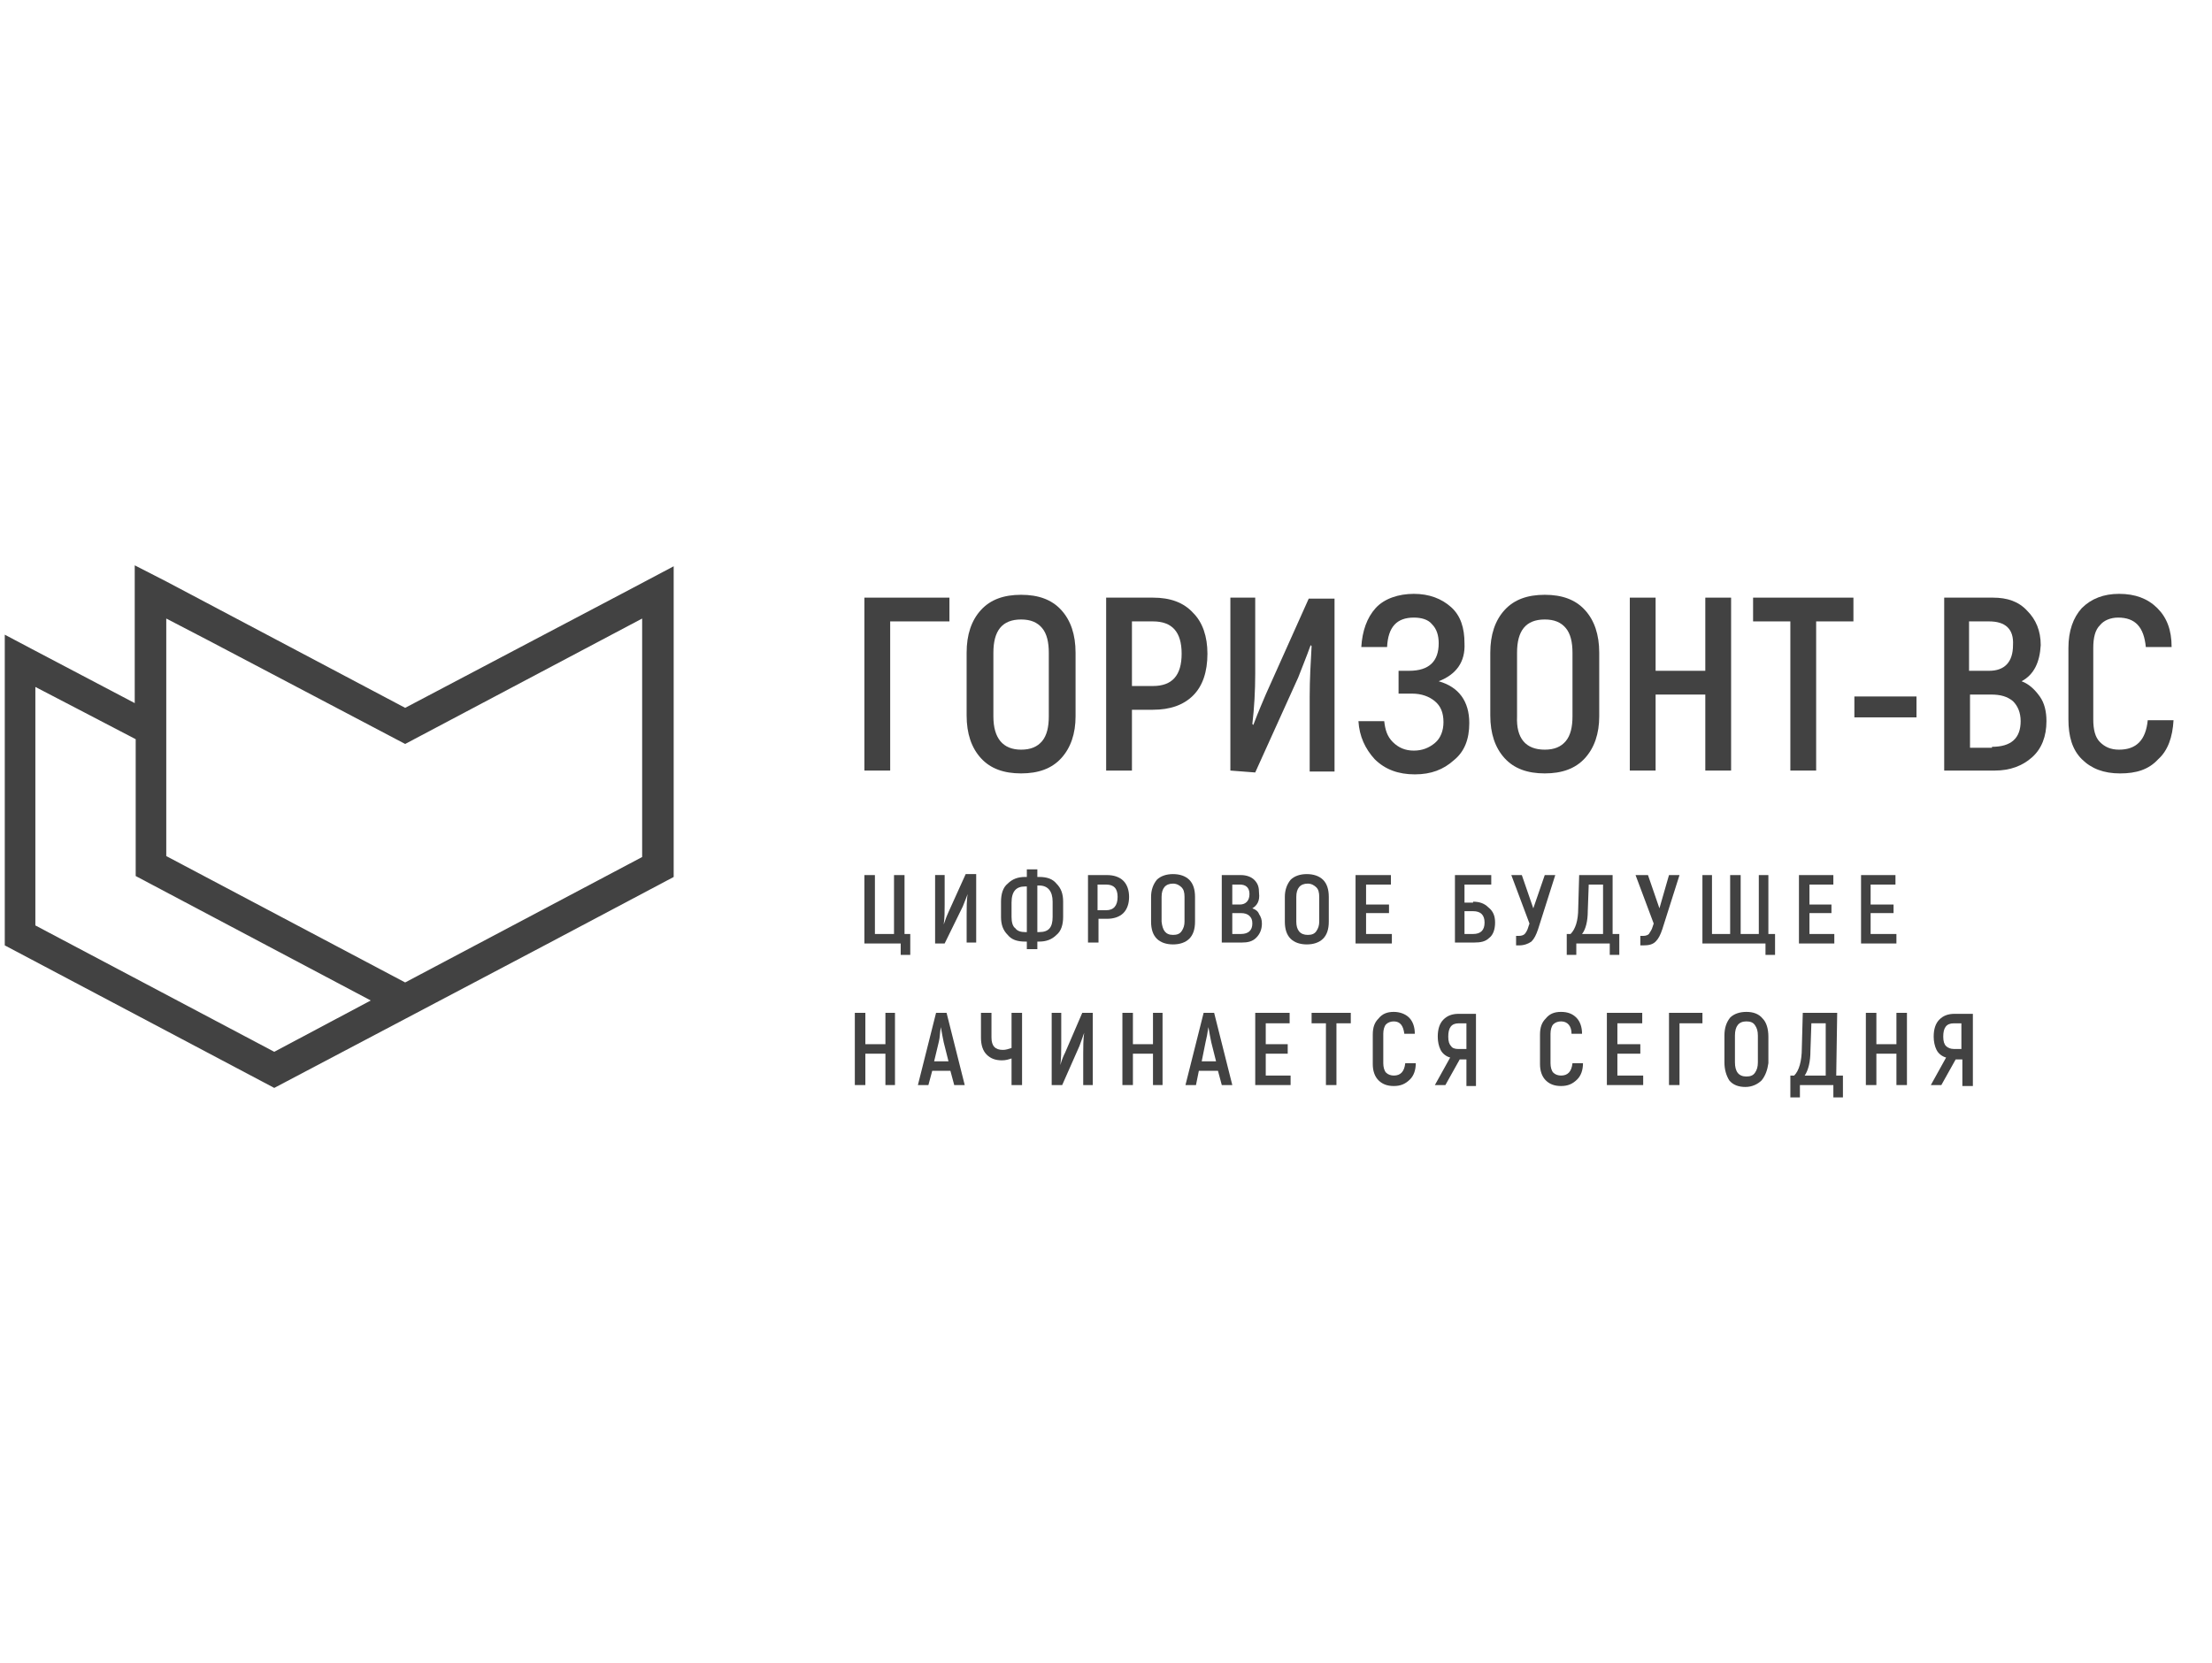 <svg width="133" height="100" viewBox="0 0 133 100" fill="none" xmlns="http://www.w3.org/2000/svg">
<g clip-path="url(#clip0_1824_2270)">
<path d="M37.806 35.486L24.361 42.571L9.997 34.971L8.101 34V42.286L2.126 39.143L0.287 38.171V40.286V55.257V56.857L16.49 65.429L32.635 56.914L40.506 52.743V36.229V34.057L37.806 35.486ZM16.49 63.257L2.126 55.657V54.229V41.314L4.654 42.629L8.159 44.457V52.686L22.293 60.171L16.49 63.257ZM38.61 50.057V51.543L24.361 59.086L9.997 51.486V37.2L12.525 38.514L24.361 44.743L38.61 37.2V50.057Z" fill="#424242"/>
<path d="M57.086 35.943V37.372H53.524V46.343H51.973V35.943H57.086Z" fill="#424242"/>
<path d="M63.808 45.6C63.234 46.229 62.429 46.514 61.395 46.514C60.361 46.514 59.556 46.229 58.982 45.6C58.407 44.971 58.12 44.114 58.12 43.029V39.257C58.12 38.172 58.407 37.314 58.982 36.686C59.556 36.057 60.361 35.772 61.395 35.772C62.429 35.772 63.234 36.057 63.808 36.686C64.383 37.314 64.67 38.172 64.67 39.257V43.086C64.67 44.114 64.383 44.971 63.808 45.6ZM61.395 45.086C61.97 45.086 62.372 44.914 62.659 44.572C62.946 44.229 63.061 43.714 63.061 43.086V39.257C63.061 38.629 62.946 38.114 62.659 37.772C62.372 37.429 61.97 37.257 61.395 37.257C60.246 37.257 59.729 37.943 59.729 39.257V43.086C59.729 44.4 60.303 45.086 61.395 45.086Z" fill="#424242"/>
<path d="M69.324 35.943C70.358 35.943 71.163 36.229 71.737 36.858C72.312 37.429 72.599 38.286 72.599 39.315C72.599 40.401 72.312 41.258 71.737 41.829C71.163 42.401 70.358 42.686 69.324 42.686H68.06V46.343H66.509V35.943H69.324ZM69.324 41.258C70.473 41.258 71.048 40.629 71.048 39.315C71.048 38.001 70.473 37.372 69.324 37.372H68.06V41.258H69.324Z" fill="#424242"/>
<path d="M73.978 46.343V35.943H75.472V40.515C75.472 41.543 75.415 42.572 75.3 43.543L75.358 43.6C75.702 42.686 75.99 42.058 76.104 41.772L78.69 36.001H80.241V46.401H78.747V41.886C78.747 40.858 78.805 39.886 78.862 38.858L78.805 38.8C78.518 39.6 78.23 40.286 78.058 40.743L75.472 46.458L73.978 46.343Z" fill="#424242"/>
<path d="M86.504 40.972C87.711 41.315 88.343 42.172 88.343 43.486C88.343 44.458 88.055 45.201 87.423 45.715C86.791 46.286 86.044 46.572 85.068 46.572C84.091 46.572 83.287 46.286 82.654 45.658C82.08 45.029 81.735 44.286 81.678 43.372H83.229C83.287 43.886 83.401 44.286 83.746 44.629C84.091 44.972 84.493 45.143 85.01 45.143C85.527 45.143 85.93 44.972 86.274 44.686C86.619 44.401 86.791 43.943 86.791 43.429C86.791 42.858 86.619 42.458 86.274 42.172C85.93 41.886 85.47 41.715 84.895 41.715H84.091V40.343H84.723C85.93 40.343 86.504 39.772 86.504 38.686C86.504 38.229 86.389 37.829 86.102 37.543C85.872 37.258 85.47 37.143 85.01 37.143C83.976 37.143 83.459 37.715 83.401 38.915H81.85C81.908 37.943 82.195 37.143 82.712 36.572C83.229 36.001 84.091 35.715 85.01 35.715C85.93 35.715 86.676 36.001 87.251 36.515C87.826 37.029 88.055 37.772 88.055 38.686C88.113 39.829 87.538 40.572 86.504 40.972Z" fill="#424242"/>
<path d="M95.295 45.6C94.72 46.229 93.916 46.514 92.881 46.514C91.847 46.514 91.043 46.229 90.468 45.6C89.894 44.971 89.606 44.114 89.606 43.029V39.257C89.606 38.172 89.894 37.314 90.468 36.686C91.043 36.057 91.847 35.772 92.881 35.772C93.916 35.772 94.72 36.057 95.295 36.686C95.869 37.314 96.156 38.172 96.156 39.257V43.086C96.156 44.114 95.869 44.971 95.295 45.6ZM92.881 45.086C93.456 45.086 93.858 44.914 94.145 44.572C94.433 44.229 94.548 43.714 94.548 43.086V39.257C94.548 38.629 94.433 38.114 94.145 37.772C93.858 37.429 93.456 37.257 92.881 37.257C91.732 37.257 91.215 37.943 91.215 39.257V43.086C91.158 44.4 91.732 45.086 92.881 45.086Z" fill="#424242"/>
<path d="M102.534 35.943H104.085V46.343H102.534V41.772H99.546V46.343H97.995V35.943H99.546V40.343H102.534V35.943Z" fill="#424242"/>
<path d="M111.44 35.943V37.372H109.199V46.343H107.648V37.372H105.407V35.943H111.44Z" fill="#424242"/>
<path d="M111.497 43.144V41.887H115.232V43.144H111.497Z" fill="#424242"/>
<path d="M121.552 40.972C122.012 41.143 122.357 41.486 122.644 41.886C122.931 42.286 123.046 42.8 123.046 43.372C123.046 44.286 122.759 45.029 122.184 45.543C121.61 46.058 120.863 46.343 119.944 46.343H116.898V35.943H119.829C120.691 35.943 121.38 36.172 121.897 36.743C122.414 37.258 122.702 37.943 122.702 38.8C122.644 39.829 122.299 40.572 121.552 40.972ZM119.599 37.372H118.392V40.343H119.599C120.518 40.343 121.035 39.829 121.035 38.8C121.093 37.829 120.576 37.372 119.599 37.372ZM119.771 44.915C120.92 44.915 121.495 44.401 121.495 43.372C121.495 42.858 121.323 42.458 121.035 42.172C120.691 41.886 120.288 41.772 119.714 41.772H118.45V44.972H119.771V44.915Z" fill="#424242"/>
<path d="M127.47 46.515C126.493 46.515 125.746 46.229 125.172 45.658C124.597 45.086 124.367 44.286 124.367 43.258V38.972C124.367 37.943 124.654 37.143 125.172 36.572C125.746 36.001 126.493 35.715 127.412 35.715C128.389 35.715 129.136 36.001 129.711 36.572C130.285 37.143 130.572 37.886 130.572 38.915H129.021C128.906 37.715 128.389 37.143 127.355 37.143C126.895 37.143 126.493 37.315 126.263 37.601C125.976 37.886 125.861 38.343 125.861 38.972V43.258C125.861 43.886 125.976 44.343 126.263 44.629C126.551 44.915 126.895 45.086 127.412 45.086C128.447 45.086 129.021 44.515 129.136 43.315H130.687C130.63 44.343 130.343 45.143 129.768 45.658C129.194 46.286 128.447 46.515 127.47 46.515Z" fill="#424242"/>
<path d="M54.156 57.429V56.743H51.973V52.629H52.605V56.172H53.754V52.629H54.386V56.172H54.731V57.429H54.156Z" fill="#424242"/>
<path d="M56.225 56.742V52.627H56.799V54.399C56.799 54.799 56.799 55.199 56.742 55.599C56.857 55.256 56.971 54.97 57.029 54.856L58.063 52.57H58.695V56.685H58.121V54.97C58.121 54.57 58.121 54.17 58.178 53.77C58.063 54.113 57.948 54.342 57.891 54.513L56.799 56.742H56.225Z" fill="#424242"/>
<path d="M61.74 57.085V56.628H61.625C61.165 56.628 60.821 56.514 60.591 56.228C60.303 55.942 60.188 55.599 60.188 55.142V54.228C60.188 53.771 60.303 53.371 60.591 53.142C60.878 52.857 61.223 52.742 61.625 52.742H61.74V52.285H62.372V52.742H62.487C62.946 52.742 63.291 52.857 63.521 53.142C63.808 53.428 63.923 53.771 63.923 54.228V55.142C63.923 55.599 63.808 55.999 63.521 56.228C63.234 56.514 62.889 56.628 62.487 56.628H62.372V57.085H61.74ZM61.625 56.057H61.74V53.314H61.625C61.108 53.314 60.821 53.599 60.821 54.285V55.142C60.821 55.428 60.878 55.714 61.05 55.828C61.165 55.999 61.395 56.057 61.625 56.057ZM62.372 56.057H62.487C63.061 56.057 63.291 55.771 63.291 55.142V54.228C63.291 53.599 63.004 53.257 62.487 53.257H62.372V56.057Z" fill="#424242"/>
<path d="M66.566 52.629C66.968 52.629 67.313 52.743 67.543 52.972C67.773 53.2 67.888 53.543 67.888 53.943C67.888 54.343 67.773 54.686 67.543 54.915C67.313 55.143 66.968 55.258 66.566 55.258H66.049V56.686H65.417V52.629H66.566ZM66.509 54.743C66.968 54.743 67.198 54.458 67.198 53.943C67.198 53.429 66.968 53.2 66.509 53.2H65.992V54.743H66.509Z" fill="#424242"/>
<path d="M71.508 56.456C71.278 56.685 70.934 56.799 70.531 56.799C70.129 56.799 69.784 56.685 69.555 56.456C69.325 56.227 69.21 55.885 69.21 55.428V53.942C69.21 53.542 69.325 53.199 69.555 52.913C69.784 52.685 70.129 52.57 70.531 52.57C70.934 52.57 71.278 52.685 71.508 52.913C71.738 53.142 71.853 53.485 71.853 53.942V55.428C71.853 55.885 71.738 56.227 71.508 56.456ZM70.531 56.227C70.761 56.227 70.934 56.17 71.049 55.999C71.163 55.828 71.221 55.656 71.221 55.428V53.942C71.221 53.656 71.163 53.485 71.049 53.37C70.934 53.256 70.761 53.142 70.531 53.142C70.072 53.142 69.842 53.428 69.842 53.942V55.428C69.899 55.942 70.072 56.227 70.531 56.227Z" fill="#424242"/>
<path d="M75.299 54.629C75.472 54.686 75.644 54.8 75.702 54.972C75.817 55.143 75.874 55.315 75.874 55.543C75.874 55.886 75.759 56.172 75.529 56.4C75.299 56.629 75.012 56.686 74.668 56.686H73.461V52.629H74.61C74.955 52.629 75.242 52.743 75.414 52.915C75.644 53.143 75.702 53.372 75.702 53.715C75.759 54.172 75.587 54.458 75.299 54.629ZM74.553 53.2H74.093V54.4H74.553C74.897 54.4 75.127 54.172 75.127 53.772C75.127 53.372 74.897 53.2 74.553 53.2ZM74.61 56.172C75.07 56.172 75.299 55.943 75.299 55.543C75.299 55.315 75.242 55.2 75.127 55.086C75.012 54.972 74.84 54.915 74.61 54.915H74.093V56.172H74.61Z" fill="#424242"/>
<path d="M79.551 56.456C79.321 56.685 78.977 56.799 78.574 56.799C78.172 56.799 77.828 56.685 77.598 56.456C77.368 56.227 77.253 55.885 77.253 55.428V53.942C77.253 53.542 77.368 53.199 77.598 52.913C77.828 52.685 78.172 52.57 78.574 52.57C78.977 52.57 79.321 52.685 79.551 52.913C79.781 53.142 79.896 53.485 79.896 53.942V55.428C79.896 55.885 79.781 56.227 79.551 56.456ZM78.632 56.227C78.862 56.227 79.034 56.17 79.149 55.999C79.264 55.828 79.321 55.656 79.321 55.428V53.942C79.321 53.656 79.264 53.485 79.149 53.37C79.034 53.256 78.862 53.142 78.632 53.142C78.172 53.142 77.942 53.428 77.942 53.942V55.428C77.942 55.942 78.172 56.227 78.632 56.227Z" fill="#424242"/>
<path d="M82.137 56.172H83.688V56.743H81.505V52.629H83.631V53.2H82.137V54.4H83.516V54.915H82.137V56.172Z" fill="#424242"/>
<path d="M88.572 54.229C88.974 54.229 89.262 54.343 89.491 54.572C89.779 54.8 89.894 55.086 89.894 55.486C89.894 55.886 89.779 56.229 89.549 56.4C89.319 56.629 89.032 56.686 88.63 56.686H87.481V52.629H89.664V53.2H88.055V54.286H88.572V54.229ZM88.572 56.172C88.802 56.172 88.974 56.115 89.089 56C89.204 55.886 89.262 55.715 89.262 55.486C89.262 55.258 89.204 55.086 89.089 54.972C88.974 54.858 88.802 54.8 88.572 54.8H88.055V56.172H88.572Z" fill="#424242"/>
<path d="M92.881 52.629H93.513L92.479 55.886C92.364 56.229 92.249 56.458 92.077 56.629C91.904 56.743 91.674 56.858 91.33 56.858H91.157V56.286H91.33C91.502 56.286 91.617 56.229 91.674 56.172C91.732 56.115 91.847 55.943 91.904 55.715L91.962 55.543L90.87 52.629H91.502L92.192 54.629L92.881 52.629Z" fill="#424242"/>
<path d="M96.961 56.172H97.363V57.429H96.789V56.743H94.778V57.429H94.203V56.172H94.433C94.72 55.886 94.893 55.372 94.893 54.629L94.95 52.629H96.961V56.172ZM96.386 56.172V53.2H95.525L95.467 54.8C95.467 55.372 95.352 55.886 95.122 56.172H96.386Z" fill="#424242"/>
<path d="M100.351 52.629H100.983L99.949 55.886C99.834 56.229 99.719 56.458 99.546 56.629C99.374 56.8 99.144 56.858 98.799 56.858H98.627V56.286H98.799C98.972 56.286 99.087 56.229 99.144 56.172C99.202 56.057 99.317 55.943 99.374 55.715L99.431 55.543L98.34 52.629H99.087L99.776 54.629L100.351 52.629Z" fill="#424242"/>
<path d="M106.326 56.172H106.728V57.429H106.153V56.743H102.361V52.629H102.936V56.172H104.028V52.629H104.66V56.172H105.751V52.629H106.326V56.172Z" fill="#424242"/>
<path d="M108.797 56.172H110.291V56.743H108.165V52.629H110.233V53.2H108.797V54.4H110.119V54.915H108.797V56.172Z" fill="#424242"/>
<path d="M112.474 56.172H114.025V56.743H111.899V52.629H113.968V53.2H112.474V54.4H113.853V54.915H112.474V56.172Z" fill="#424242"/>
<path d="M53.237 60.914H53.812V65.257H53.237V63.371H52.031V65.257H51.398V60.914H52.031V62.8H53.237V60.914Z" fill="#424242"/>
<path d="M57.374 65.257L57.144 64.4H56.052L55.822 65.257H55.19L56.282 60.914H56.914L58.006 65.257H57.374ZM56.167 63.828H57.029L56.742 62.685C56.684 62.4 56.627 62.114 56.569 61.771C56.512 62.114 56.512 62.4 56.455 62.628L56.167 63.828Z" fill="#424242"/>
<path d="M60.821 60.914H61.453V65.257H60.821V63.657C60.649 63.714 60.476 63.771 60.246 63.771C59.844 63.771 59.557 63.657 59.327 63.428C59.097 63.2 58.982 62.857 58.982 62.4V60.914H59.614V62.4C59.614 62.914 59.844 63.143 60.304 63.143C60.476 63.143 60.649 63.086 60.821 63.028V60.914Z" fill="#424242"/>
<path d="M63.234 65.257V60.914H63.809V62.8C63.809 63.257 63.809 63.657 63.752 64.057C63.866 63.657 63.981 63.428 64.039 63.314L65.073 60.914H65.705V65.257H65.13V63.371C65.13 62.971 65.13 62.514 65.188 62.114C65.073 62.457 64.958 62.743 64.901 62.914L63.866 65.257H63.234Z" fill="#424242"/>
<path d="M69.325 60.914H69.9V65.257H69.325V63.371H68.118V65.257H67.486V60.914H68.118V62.8H69.325V60.914Z" fill="#424242"/>
<path d="M73.462 65.257L73.232 64.4H72.083L71.91 65.257H71.278L72.37 60.914H73.002L74.094 65.257H73.462ZM72.255 63.828H73.117L72.83 62.685C72.772 62.4 72.715 62.114 72.657 61.771C72.6 62.171 72.542 62.457 72.485 62.685L72.255 63.828Z" fill="#424242"/>
<path d="M76.105 64.686H77.599V65.257H75.473V60.914H77.541V61.543H76.105V62.8H77.426V63.371H76.105V64.686Z" fill="#424242"/>
<path d="M81.218 60.914V61.543H80.356V65.257H79.724V61.543H78.862V60.914H81.218Z" fill="#424242"/>
<path d="M83.804 65.315C83.402 65.315 83.115 65.2 82.885 64.972C82.655 64.743 82.54 64.4 82.54 64V62.229C82.54 61.772 82.655 61.486 82.885 61.257C83.115 60.972 83.402 60.857 83.804 60.857C84.149 60.857 84.493 60.972 84.723 61.2C84.953 61.429 85.068 61.772 85.068 62.172H84.436C84.379 61.715 84.206 61.429 83.804 61.429C83.632 61.429 83.459 61.486 83.344 61.6C83.23 61.715 83.172 61.943 83.172 62.172V63.943C83.172 64.172 83.23 64.4 83.344 64.515C83.459 64.629 83.632 64.686 83.804 64.686C84.206 64.686 84.436 64.457 84.493 63.943H85.126C85.126 64.343 85.011 64.686 84.781 64.915C84.493 65.2 84.206 65.315 83.804 65.315Z" fill="#424242"/>
<path d="M86.274 65.258L87.194 63.601C86.964 63.544 86.734 63.373 86.619 63.144C86.504 62.916 86.447 62.63 86.447 62.344C86.447 61.887 86.562 61.544 86.791 61.316C87.021 61.087 87.309 60.973 87.711 60.973H88.745V65.316H88.171V63.715H87.768L86.906 65.258H86.274ZM87.653 63.087H88.171V61.544H87.711C87.251 61.544 87.079 61.83 87.079 62.344C87.079 62.63 87.136 62.801 87.251 62.916C87.309 63.03 87.481 63.087 87.653 63.087Z" fill="#424242"/>
<path d="M93.859 65.315C93.457 65.315 93.169 65.2 92.939 64.972C92.71 64.743 92.595 64.4 92.595 64V62.229C92.595 61.772 92.71 61.486 92.939 61.257C93.169 60.972 93.457 60.857 93.859 60.857C94.261 60.857 94.548 60.972 94.778 61.2C95.008 61.429 95.123 61.772 95.123 62.172H94.491C94.491 61.715 94.261 61.429 93.859 61.429C93.686 61.429 93.514 61.486 93.399 61.6C93.284 61.715 93.227 61.943 93.227 62.172V63.943C93.227 64.172 93.284 64.4 93.399 64.515C93.514 64.629 93.686 64.686 93.859 64.686C94.261 64.686 94.491 64.457 94.548 63.943H95.18C95.18 64.343 95.065 64.686 94.835 64.915C94.548 65.2 94.261 65.315 93.859 65.315Z" fill="#424242"/>
<path d="M97.248 64.686H98.799V65.257H96.616V60.914H98.742V61.543H97.248V62.8H98.627V63.371H97.248V64.686Z" fill="#424242"/>
<path d="M102.362 60.914V61.543H100.983V65.257H100.351V60.914H102.362Z" fill="#424242"/>
<path d="M105.924 64.972C105.695 65.2 105.35 65.372 104.948 65.372C104.545 65.372 104.201 65.257 103.971 64.972C103.799 64.686 103.684 64.343 103.684 63.886V62.286C103.684 61.829 103.799 61.486 104.028 61.2C104.258 60.972 104.603 60.857 105.005 60.857C105.407 60.857 105.752 60.972 105.982 61.257C106.212 61.486 106.327 61.886 106.327 62.343V63.943C106.269 64.343 106.154 64.686 105.924 64.972ZM105.005 64.743C105.235 64.743 105.407 64.686 105.522 64.515C105.637 64.343 105.695 64.172 105.695 63.886V62.286C105.695 62 105.637 61.829 105.522 61.657C105.407 61.486 105.235 61.429 105.005 61.429C104.545 61.429 104.316 61.715 104.316 62.286V63.886C104.316 64.457 104.545 64.743 105.005 64.743Z" fill="#424242"/>
<path d="M110.406 64.686H110.809V66H110.234V65.257H108.223V66H107.648V64.686H107.878C108.166 64.4 108.338 63.828 108.338 63.028L108.395 60.914H110.464L110.406 64.686ZM109.774 64.686V61.543H108.912L108.855 63.2C108.855 63.828 108.74 64.343 108.51 64.686H109.774Z" fill="#424242"/>
<path d="M114.026 60.914H114.658V65.257H114.026V63.371H112.82V65.257H112.188V60.914H112.82V62.8H114.026V60.914Z" fill="#424242"/>
<path d="M116.094 65.258L117.013 63.601C116.783 63.544 116.553 63.373 116.438 63.144C116.324 62.916 116.266 62.63 116.266 62.344C116.266 61.887 116.381 61.544 116.611 61.316C116.841 61.087 117.128 60.973 117.53 60.973H118.622V65.316H117.99V63.715H117.588L116.726 65.258H116.094ZM117.473 63.087H117.932V61.544H117.473C117.013 61.544 116.841 61.83 116.841 62.344C116.841 62.63 116.898 62.801 117.013 62.916C117.128 63.03 117.3 63.087 117.473 63.087Z" fill="#424242"/>
</g>
<defs>
<clipPath id="clip0_1824_2270">
<rect width="131" height="32" fill="white" transform="translate(0 34)"/>
</clipPath>
</defs>
</svg>
